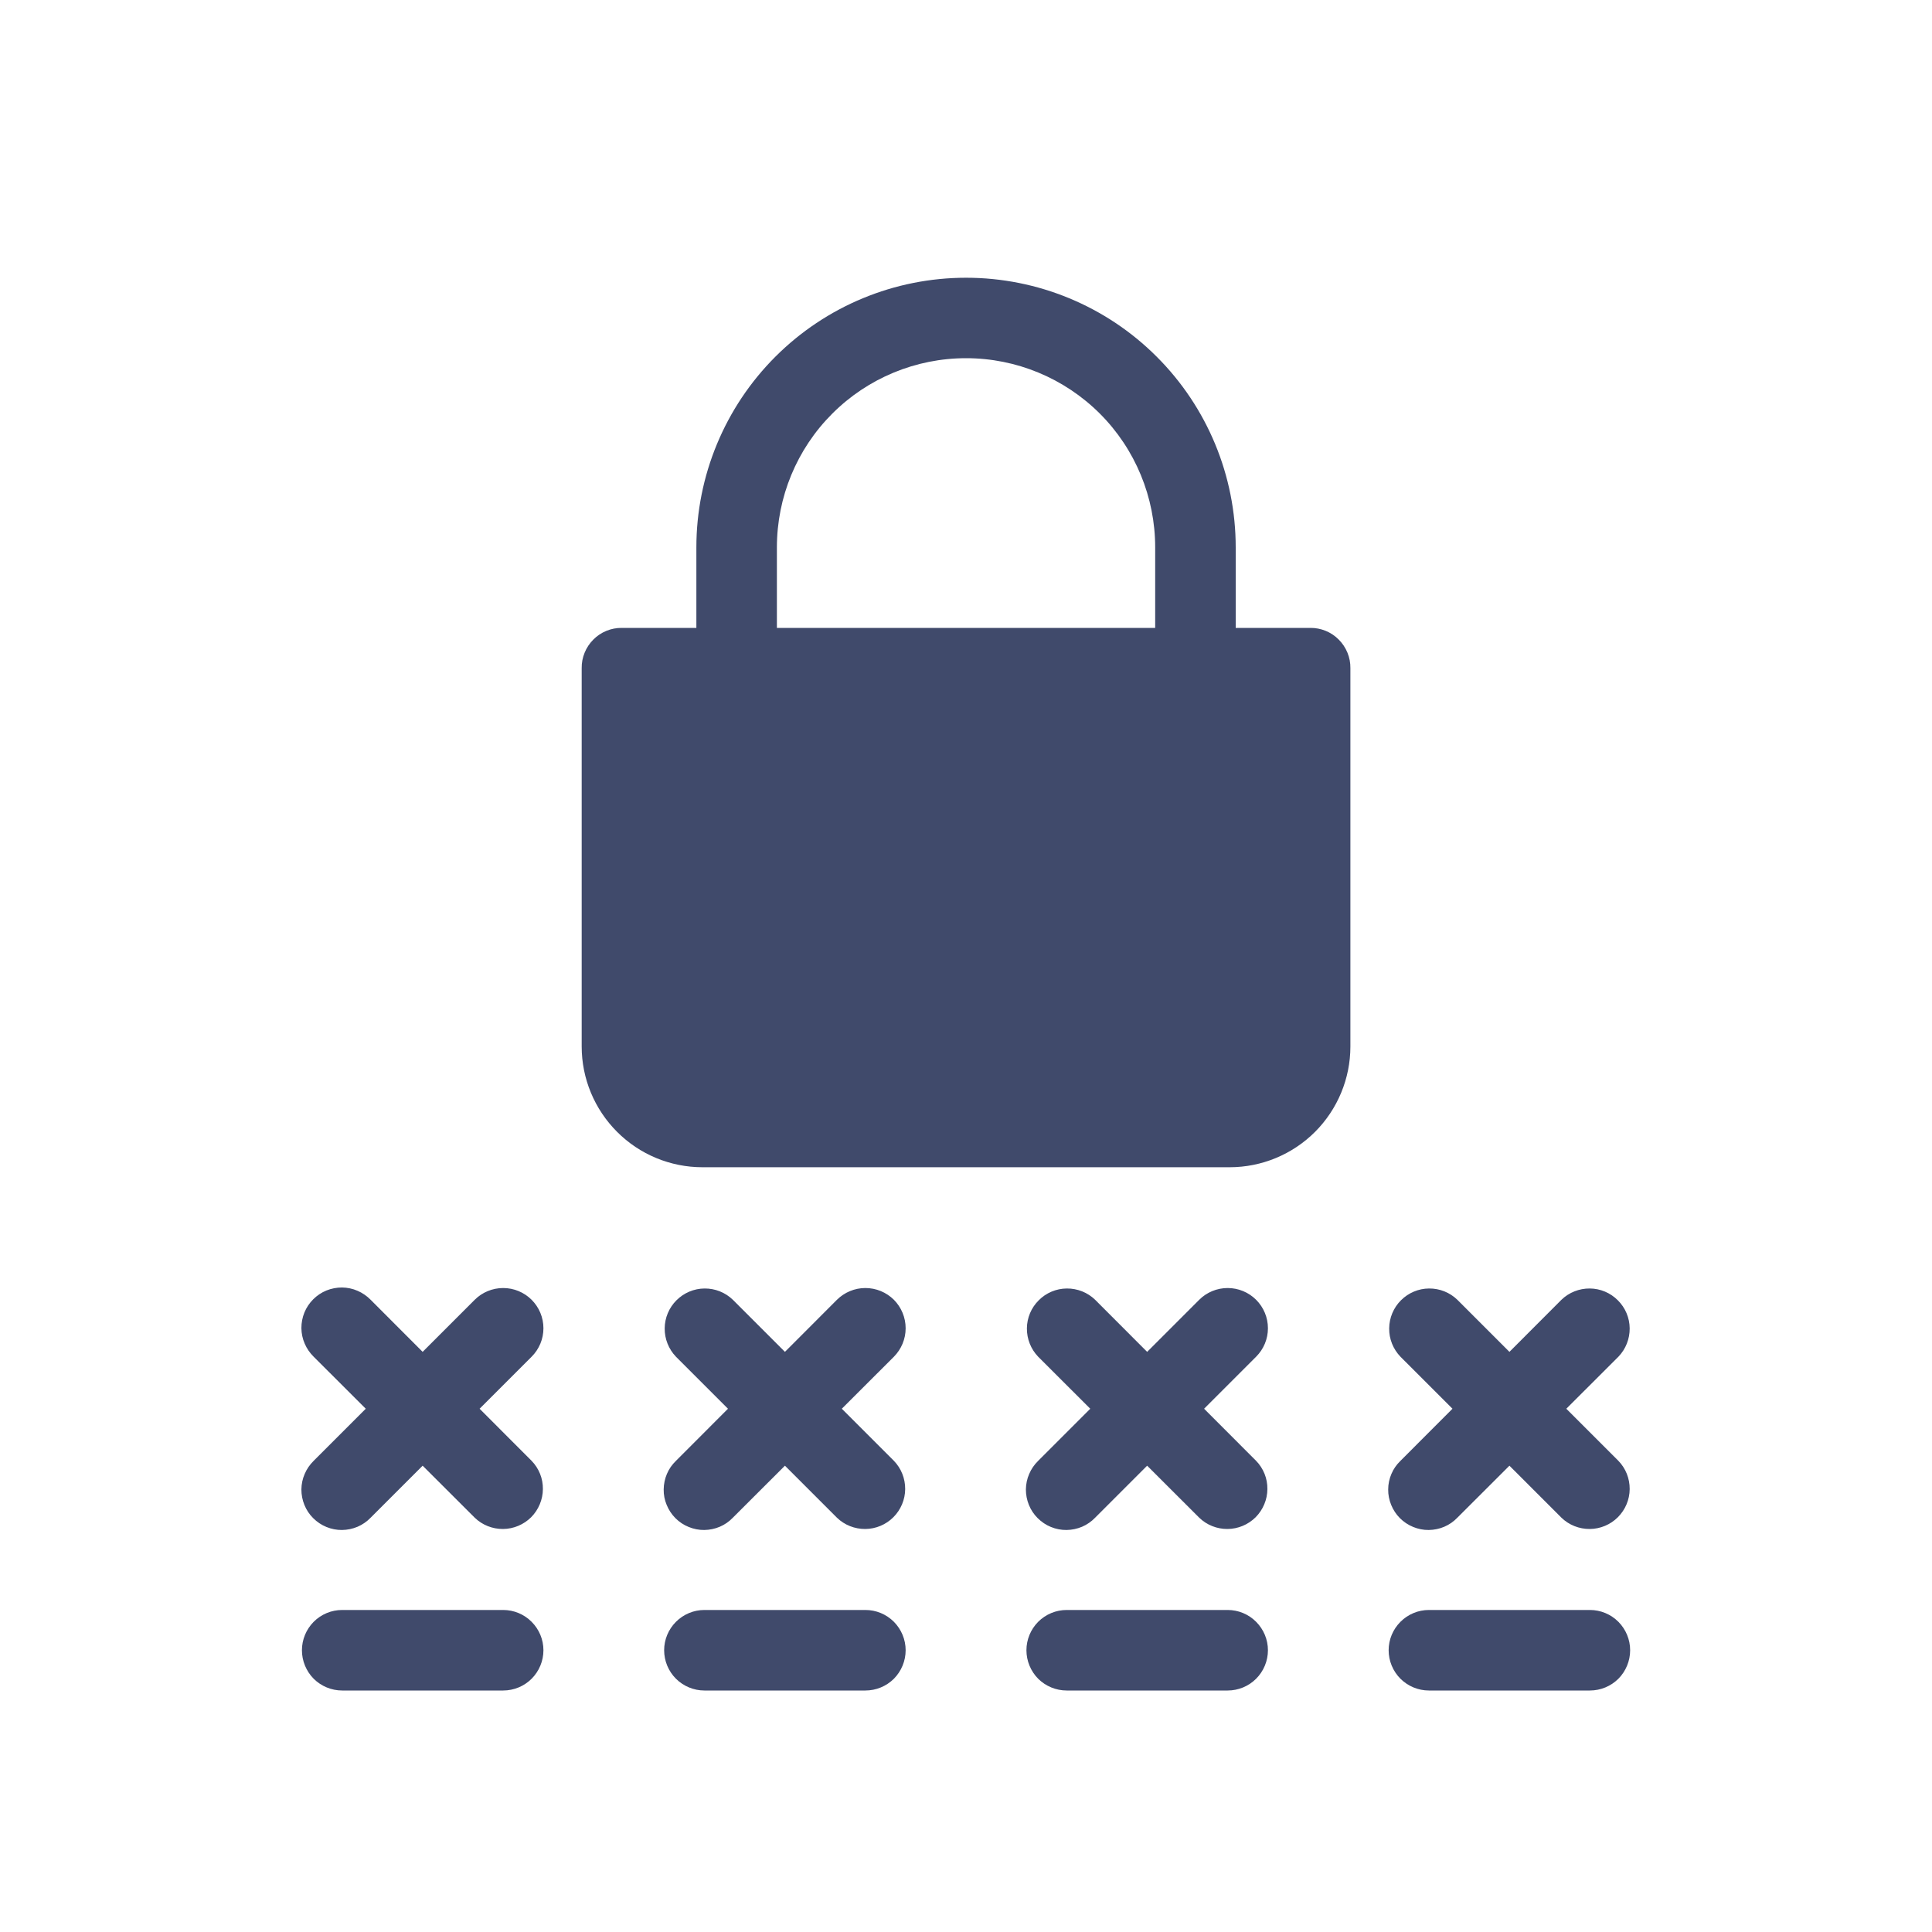 <svg width="25" height="25" viewBox="0 0 25 25" fill="none" xmlns="http://www.w3.org/2000/svg">
<path d="M6.879 16.819C6.782 16.722 6.649 16.667 6.511 16.667C6.373 16.667 6.24 16.722 6.143 16.819L5.469 17.493L4.796 16.819C4.748 16.77 4.69 16.73 4.627 16.703C4.563 16.675 4.495 16.661 4.426 16.66C4.357 16.66 4.288 16.673 4.224 16.699C4.16 16.725 4.102 16.764 4.053 16.813C4.004 16.862 3.965 16.92 3.939 16.984C3.913 17.048 3.9 17.116 3.9 17.186C3.901 17.255 3.915 17.323 3.943 17.387C3.97 17.45 4.01 17.508 4.059 17.556L4.733 18.229L4.059 18.903C4.01 18.951 3.97 19.008 3.943 19.072C3.915 19.135 3.901 19.204 3.9 19.273C3.9 19.342 3.913 19.41 3.939 19.474C3.965 19.538 4.004 19.597 4.053 19.645C4.102 19.694 4.16 19.733 4.224 19.759C4.288 19.785 4.357 19.799 4.426 19.798C4.495 19.797 4.563 19.783 4.627 19.756C4.69 19.729 4.748 19.689 4.796 19.639L5.469 18.966L6.143 19.639C6.241 19.734 6.373 19.786 6.509 19.785C6.646 19.784 6.776 19.729 6.873 19.633C6.969 19.536 7.024 19.405 7.025 19.269C7.027 19.132 6.974 19.001 6.879 18.903L6.206 18.229L6.879 17.556C6.977 17.458 7.032 17.326 7.032 17.188C7.032 17.049 6.977 16.917 6.879 16.819ZM11.567 16.819C11.469 16.722 11.337 16.667 11.198 16.667C11.06 16.667 10.928 16.722 10.83 16.819L10.157 17.493L9.483 16.819C9.385 16.724 9.254 16.672 9.117 16.673C8.98 16.674 8.85 16.729 8.753 16.826C8.657 16.922 8.602 17.053 8.601 17.189C8.6 17.326 8.652 17.457 8.747 17.556L9.42 18.229L8.747 18.903C8.697 18.951 8.657 19.008 8.63 19.072C8.603 19.135 8.589 19.204 8.588 19.273C8.587 19.342 8.6 19.41 8.627 19.474C8.653 19.538 8.692 19.597 8.74 19.645C8.789 19.694 8.847 19.733 8.912 19.759C8.976 19.785 9.044 19.799 9.113 19.798C9.182 19.797 9.251 19.783 9.314 19.756C9.378 19.729 9.435 19.689 9.483 19.639L10.157 18.966L10.83 19.639C10.928 19.734 11.06 19.786 11.197 19.785C11.333 19.784 11.464 19.729 11.56 19.633C11.657 19.536 11.712 19.405 11.713 19.269C11.714 19.132 11.662 19.001 11.567 18.903L10.893 18.229L11.567 17.556C11.664 17.458 11.719 17.326 11.719 17.188C11.719 17.049 11.664 16.917 11.567 16.819ZM16.254 16.819C16.157 16.722 16.024 16.667 15.886 16.667C15.748 16.667 15.615 16.722 15.518 16.819L14.844 17.493L14.171 16.819C14.073 16.724 13.941 16.672 13.805 16.673C13.668 16.674 13.537 16.729 13.441 16.826C13.344 16.922 13.289 17.053 13.288 17.189C13.287 17.326 13.339 17.457 13.434 17.556L14.108 18.229L13.434 18.903C13.385 18.951 13.345 19.008 13.318 19.072C13.29 19.135 13.276 19.204 13.275 19.273C13.275 19.342 13.288 19.41 13.314 19.474C13.34 19.538 13.379 19.597 13.428 19.645C13.477 19.694 13.535 19.733 13.599 19.759C13.663 19.785 13.732 19.799 13.801 19.798C13.87 19.797 13.938 19.783 14.002 19.756C14.065 19.729 14.123 19.689 14.171 19.639L14.844 18.966L15.518 19.639C15.616 19.734 15.748 19.786 15.884 19.785C16.021 19.784 16.151 19.729 16.248 19.633C16.344 19.536 16.399 19.405 16.4 19.269C16.402 19.132 16.349 19.001 16.254 18.903L15.581 18.229L16.254 17.556C16.352 17.458 16.407 17.326 16.407 17.188C16.407 17.049 16.352 16.917 16.254 16.819ZM20.268 18.229L20.942 17.556C21.037 17.457 21.089 17.326 21.088 17.189C21.087 17.053 21.032 16.922 20.935 16.826C20.839 16.729 20.708 16.674 20.572 16.673C20.435 16.672 20.303 16.724 20.205 16.819L19.532 17.493L18.858 16.819C18.76 16.724 18.629 16.672 18.492 16.673C18.355 16.674 18.225 16.729 18.128 16.826C18.032 16.922 17.977 17.053 17.976 17.189C17.974 17.326 18.027 17.457 18.122 17.556L18.795 18.229L18.122 18.903C18.072 18.951 18.032 19.008 18.005 19.072C17.978 19.135 17.963 19.204 17.963 19.273C17.962 19.342 17.976 19.41 18.002 19.474C18.028 19.538 18.067 19.597 18.115 19.645C18.164 19.694 18.223 19.733 18.287 19.759C18.351 19.785 18.419 19.799 18.488 19.798C18.557 19.797 18.626 19.783 18.689 19.756C18.753 19.729 18.81 19.689 18.858 19.639L19.532 18.966L20.205 19.639C20.303 19.734 20.435 19.786 20.572 19.785C20.708 19.784 20.839 19.729 20.935 19.633C21.032 19.536 21.087 19.405 21.088 19.269C21.089 19.132 21.037 19.001 20.942 18.903L20.268 18.229ZM6.511 20.833H4.428C4.289 20.833 4.157 20.888 4.059 20.986C3.962 21.084 3.907 21.216 3.907 21.354C3.907 21.492 3.962 21.625 4.059 21.723C4.157 21.82 4.289 21.875 4.428 21.875H6.511C6.649 21.875 6.782 21.82 6.879 21.723C6.977 21.625 7.032 21.492 7.032 21.354C7.032 21.216 6.977 21.084 6.879 20.986C6.782 20.888 6.649 20.833 6.511 20.833ZM11.198 20.833H9.115C8.977 20.833 8.845 20.888 8.747 20.986C8.649 21.084 8.594 21.216 8.594 21.354C8.594 21.492 8.649 21.625 8.747 21.723C8.845 21.82 8.977 21.875 9.115 21.875H11.198C11.337 21.875 11.469 21.82 11.567 21.723C11.664 21.625 11.719 21.492 11.719 21.354C11.719 21.216 11.664 21.084 11.567 20.986C11.469 20.888 11.337 20.833 11.198 20.833ZM15.886 20.833H13.803C13.665 20.833 13.532 20.888 13.434 20.986C13.337 21.084 13.282 21.216 13.282 21.354C13.282 21.492 13.337 21.625 13.434 21.723C13.532 21.82 13.665 21.875 13.803 21.875H15.886C16.024 21.875 16.157 21.82 16.254 21.723C16.352 21.625 16.407 21.492 16.407 21.354C16.407 21.216 16.352 21.084 16.254 20.986C16.157 20.888 16.024 20.833 15.886 20.833ZM20.573 20.833H18.49C18.352 20.833 18.22 20.888 18.122 20.986C18.024 21.084 17.969 21.216 17.969 21.354C17.969 21.492 18.024 21.625 18.122 21.723C18.22 21.82 18.352 21.875 18.49 21.875H20.573C20.712 21.875 20.844 21.82 20.942 21.723C21.039 21.625 21.094 21.492 21.094 21.354C21.094 21.216 21.039 21.084 20.942 20.986C20.844 20.888 20.712 20.833 20.573 20.833ZM16.954 8.125H15.99V7.083C15.99 6.158 15.623 5.27 14.968 4.616C14.314 3.961 13.426 3.594 12.501 3.594C11.575 3.594 10.688 3.961 10.033 4.616C9.379 5.27 9.011 6.158 9.011 7.083V8.125H8.047C7.979 8.124 7.911 8.137 7.847 8.163C7.784 8.189 7.726 8.227 7.678 8.276C7.629 8.325 7.591 8.382 7.565 8.446C7.539 8.509 7.526 8.577 7.527 8.646V13.542C7.527 13.956 7.692 14.353 7.985 14.646C8.277 14.939 8.675 15.104 9.089 15.104H15.912C16.326 15.104 16.724 14.939 17.017 14.646C17.309 14.353 17.474 13.956 17.474 13.542V8.646C17.475 8.577 17.462 8.509 17.436 8.446C17.41 8.382 17.372 8.325 17.323 8.276C17.275 8.227 17.217 8.189 17.154 8.163C17.09 8.137 17.022 8.124 16.954 8.125ZM10.053 7.083C10.053 6.434 10.31 5.811 10.77 5.352C11.229 4.893 11.851 4.635 12.501 4.635C13.15 4.635 13.772 4.893 14.232 5.352C14.691 5.811 14.948 6.434 14.948 7.083V8.125H10.053V7.083Z" fill="#404A6B"/>
</svg>
